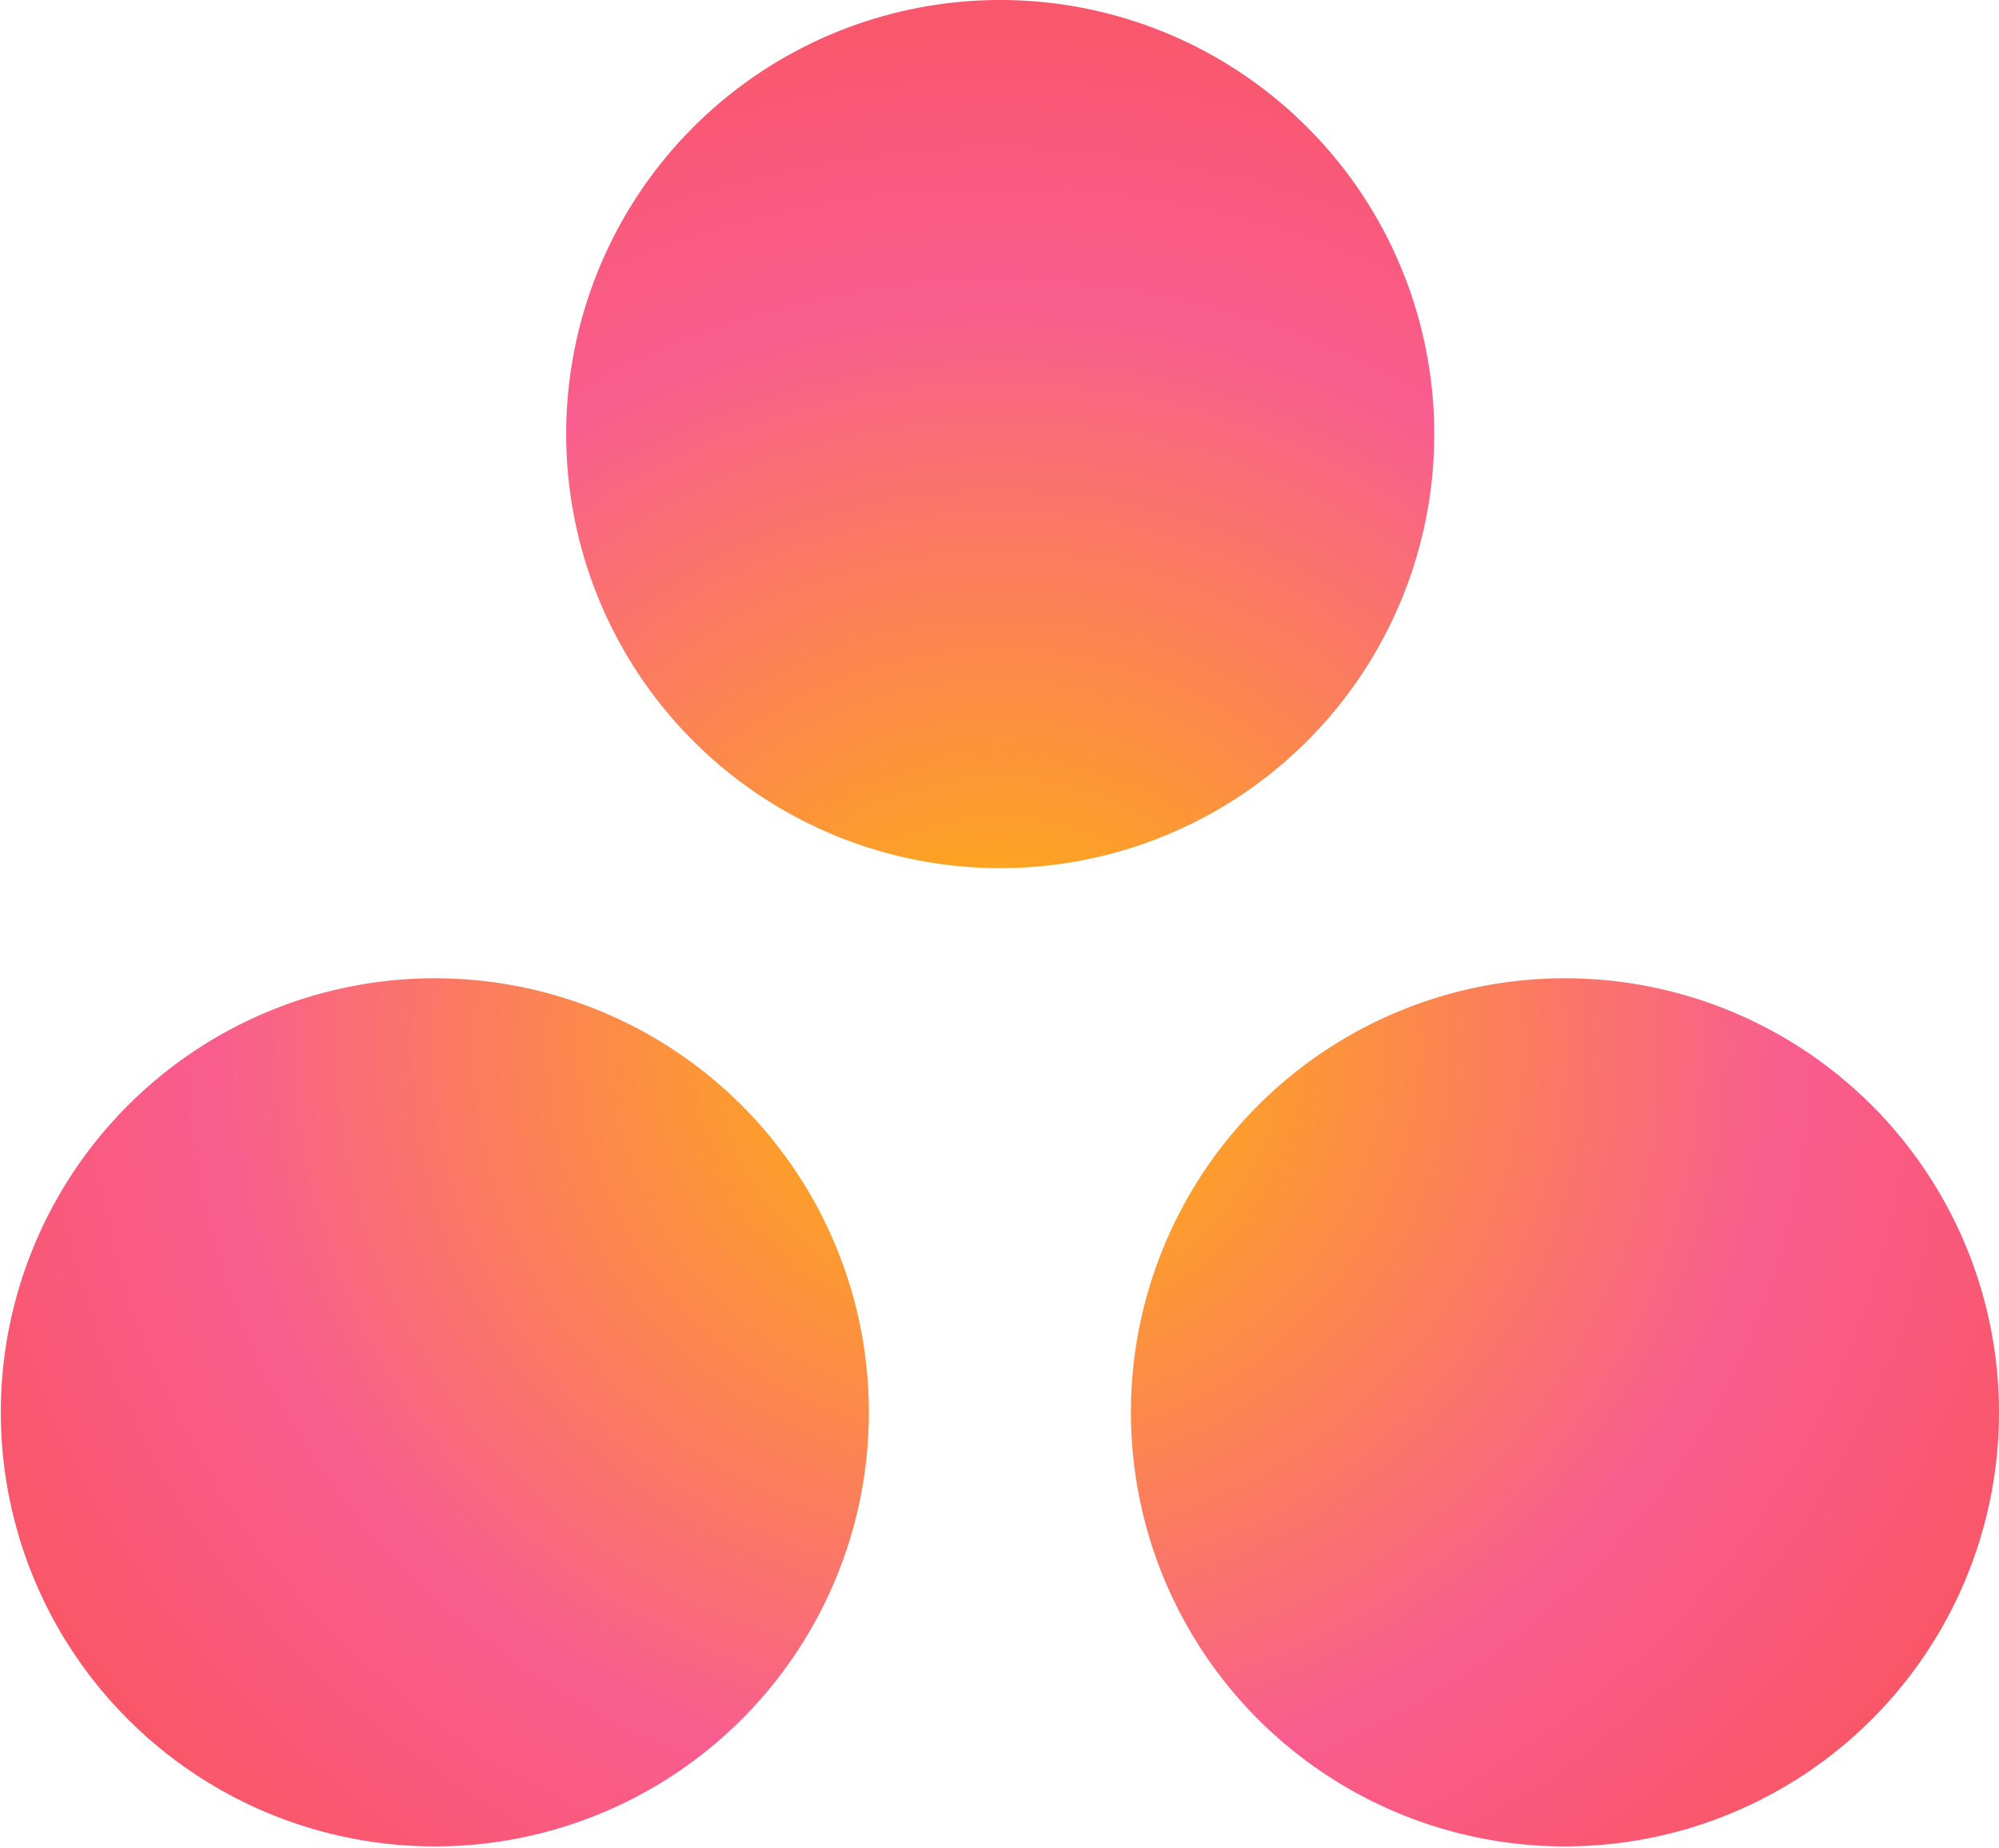 <svg xmlns="http://www.w3.org/2000/svg" xmlns:xlink="http://www.w3.org/1999/xlink" viewBox="0 0 124.35 114.93"><defs><style>.cls-1{fill:url(#Degradado_sin_nombre_2);}</style><radialGradient id="Degradado_sin_nombre_2" cx="-181.94" cy="579.31" r="0.85" gradientTransform="matrix(96.78, 0, 0, -89.45, 17670.38, 51884.63)" gradientUnits="userSpaceOnUse"><stop offset="0" stop-color="#ffb900"/><stop offset="0.6" stop-color="#f95d8f"/><stop offset="1" stop-color="#f95353"/></radialGradient></defs><title>asana icon</title><g id="Capa_2" data-name="Capa 2"><g id="Capa_1-2" data-name="Capa 1"><path class="cls-1" d="M97.3,60.85a27,27,0,1,0,27.05,27,27,27,0,0,0-27-27ZM27,60.85a27,27,0,1,0,27.05,27A27,27,0,0,0,27,60.85ZM89.22,27a27,27,0,1,1-27-27A27,27,0,0,1,89.22,27Z"/></g></g></svg>